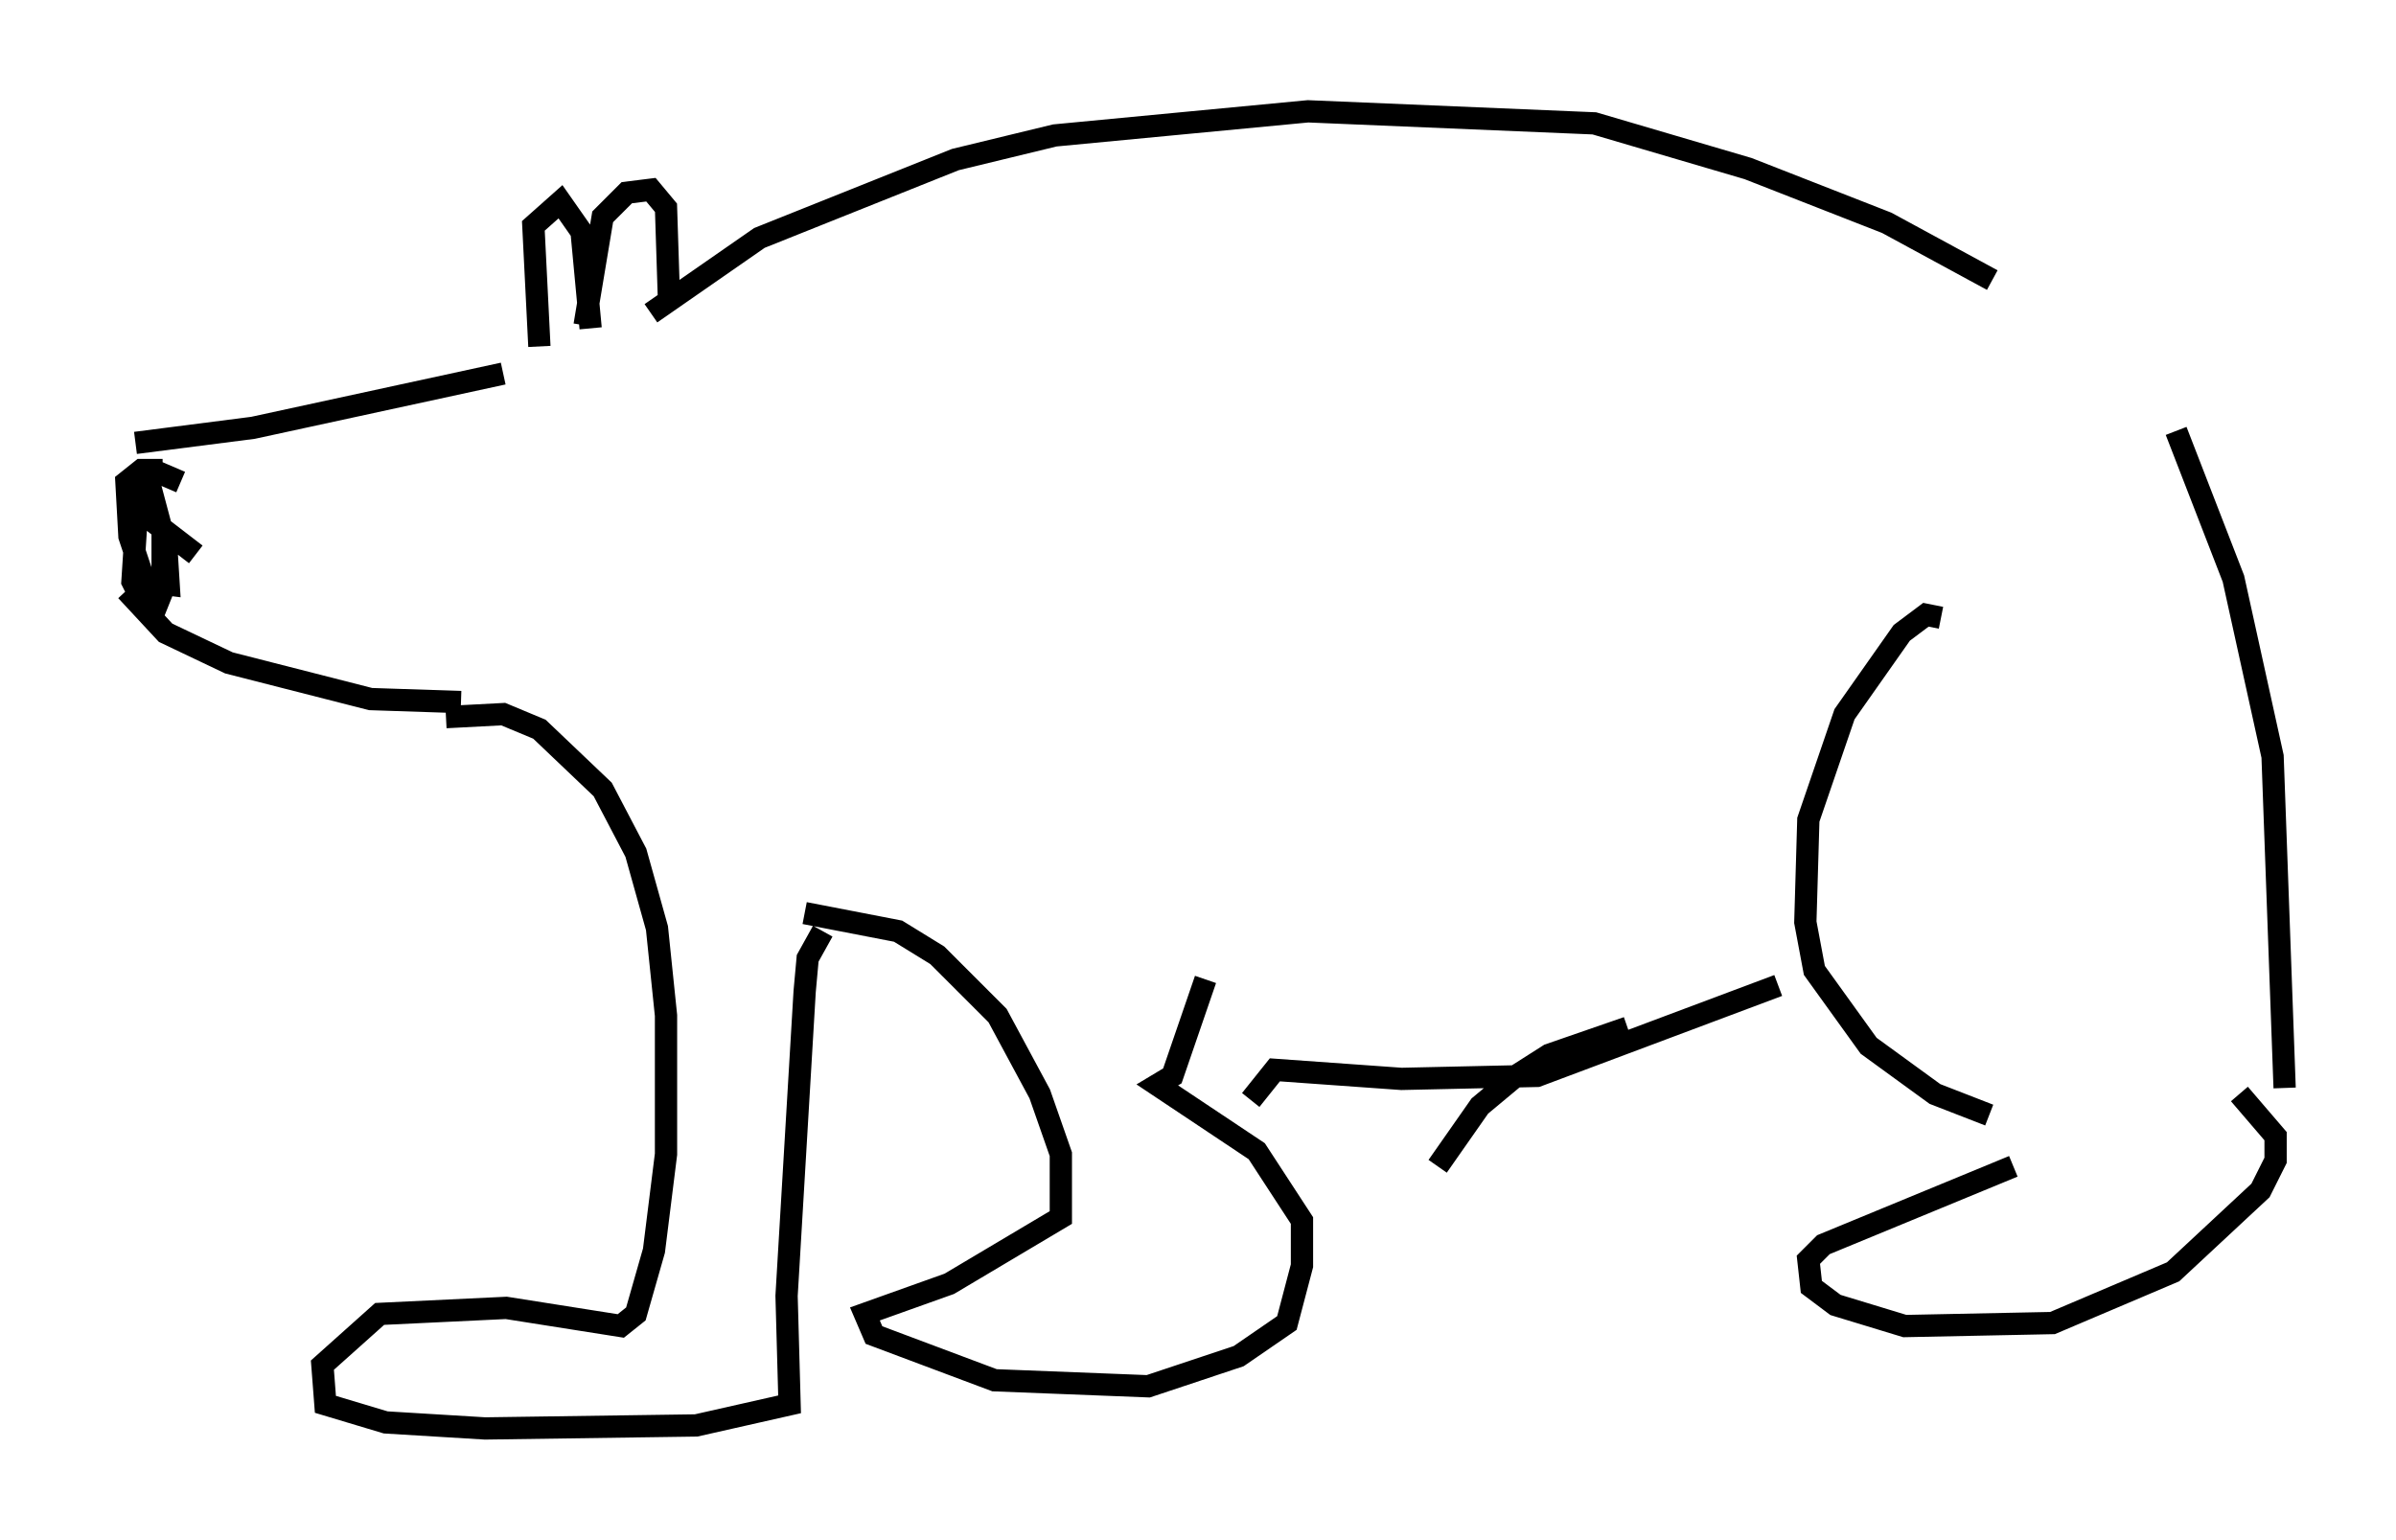 <?xml version="1.0" encoding="utf-8" ?>
<svg baseProfile="full" height="69.133" version="1.1" width="107.563" xmlns="http://www.w3.org/2000/svg" xmlns:ev="http://www.w3.org/2001/xml-events" xmlns:xlink="http://www.w3.org/1999/xlink"><defs /><rect fill="white" height="69.133" width="107.563" x="0" y="0" /><path d="M5, 20.697 m0.812, 0.406 l1.624, 2.977 0.135, 2.165 l-1.083, -0.135 -0.677, -2.03 l-0.135, -2.436 0.677, -0.541 l0.947, 0.0 m-1.218, -1.218 l5.277, -0.677 11.231, -2.436 m-16.915, 9.743 l1.759, 1.894 2.842, 1.353 l6.36, 1.624 4.059, 0.135 m-12.584, -9.878 l-0.947, -0.406 -0.947, 0.677 l-0.271, 4.195 0.406, 0.812 l0.677, 0.271 0.271, -0.677 l0.0, -2.571 -0.541, -2.03 l0.271, 1.624 1.759, 1.353 m15.426, -9.337 l-0.271, -5.413 1.218, -1.083 l0.947, 1.353 0.406, 4.33 m-0.271, -0.135 l0.812, -4.871 1.083, -1.083 l1.083, -0.135 0.677, 0.812 l0.135, 4.195 m-0.812, 0.541 l4.871, -3.383 8.796, -3.518 l4.465, -1.083 11.367, -1.083 l12.855, 0.541 6.901, 2.03 l6.225, 2.436 4.736, 2.571 m-69.417, 19.621 l2.571, -0.135 1.624, 0.677 l2.842, 2.706 1.488, 2.842 l0.947, 3.383 0.406, 3.924 l0.0, 6.225 -0.541, 4.33 l-0.812, 2.842 -0.677, 0.541 l-5.142, -0.812 -5.683, 0.271 l-2.571, 2.3 0.135, 1.759 l2.706, 0.812 4.465, 0.271 l9.472, -0.135 4.195, -0.947 l-0.135, -4.871 0.812, -13.667 l0.135, -1.488 0.677, -1.218 m-0.812, -0.812 l4.195, 0.812 1.759, 1.083 l2.706, 2.706 1.894, 3.518 l0.947, 2.706 0.0, 2.842 l-5.007, 2.977 -3.789, 1.353 l0.406, 0.947 5.413, 2.03 l6.901, 0.271 4.059, -1.353 l2.165, -1.488 0.677, -2.571 l0.0, -2.03 -2.03, -3.112 l-4.465, -2.977 0.677, -0.406 l1.488, -4.33 m2.03, 5.413 l1.083, -1.353 5.683, 0.406 l6.089, -0.135 10.825, -4.059 m7.307, -16.509 l-0.677, -0.135 -1.083, 0.812 l-2.571, 3.654 -1.624, 4.736 l-0.135, 4.601 0.406, 2.165 l2.436, 3.383 2.977, 2.165 l2.436, 0.947 m1.083, 2.3 l-8.525, 3.518 -0.677, 0.677 l0.135, 1.218 1.083, 0.812 l3.112, 0.947 6.631, -0.135 l5.413, -2.3 3.924, -3.654 l0.677, -1.353 0.0, -1.083 l-1.624, -1.894 m2.03, -0.271 l-0.541, -14.885 -1.759, -7.984 l-2.571, -6.631 m-24.628, 26.793 l-3.518, 1.218 -1.488, 0.947 l-1.624, 1.353 -1.894, 2.706 " fill="none" stroke="black" stroke-width="1" /></svg>